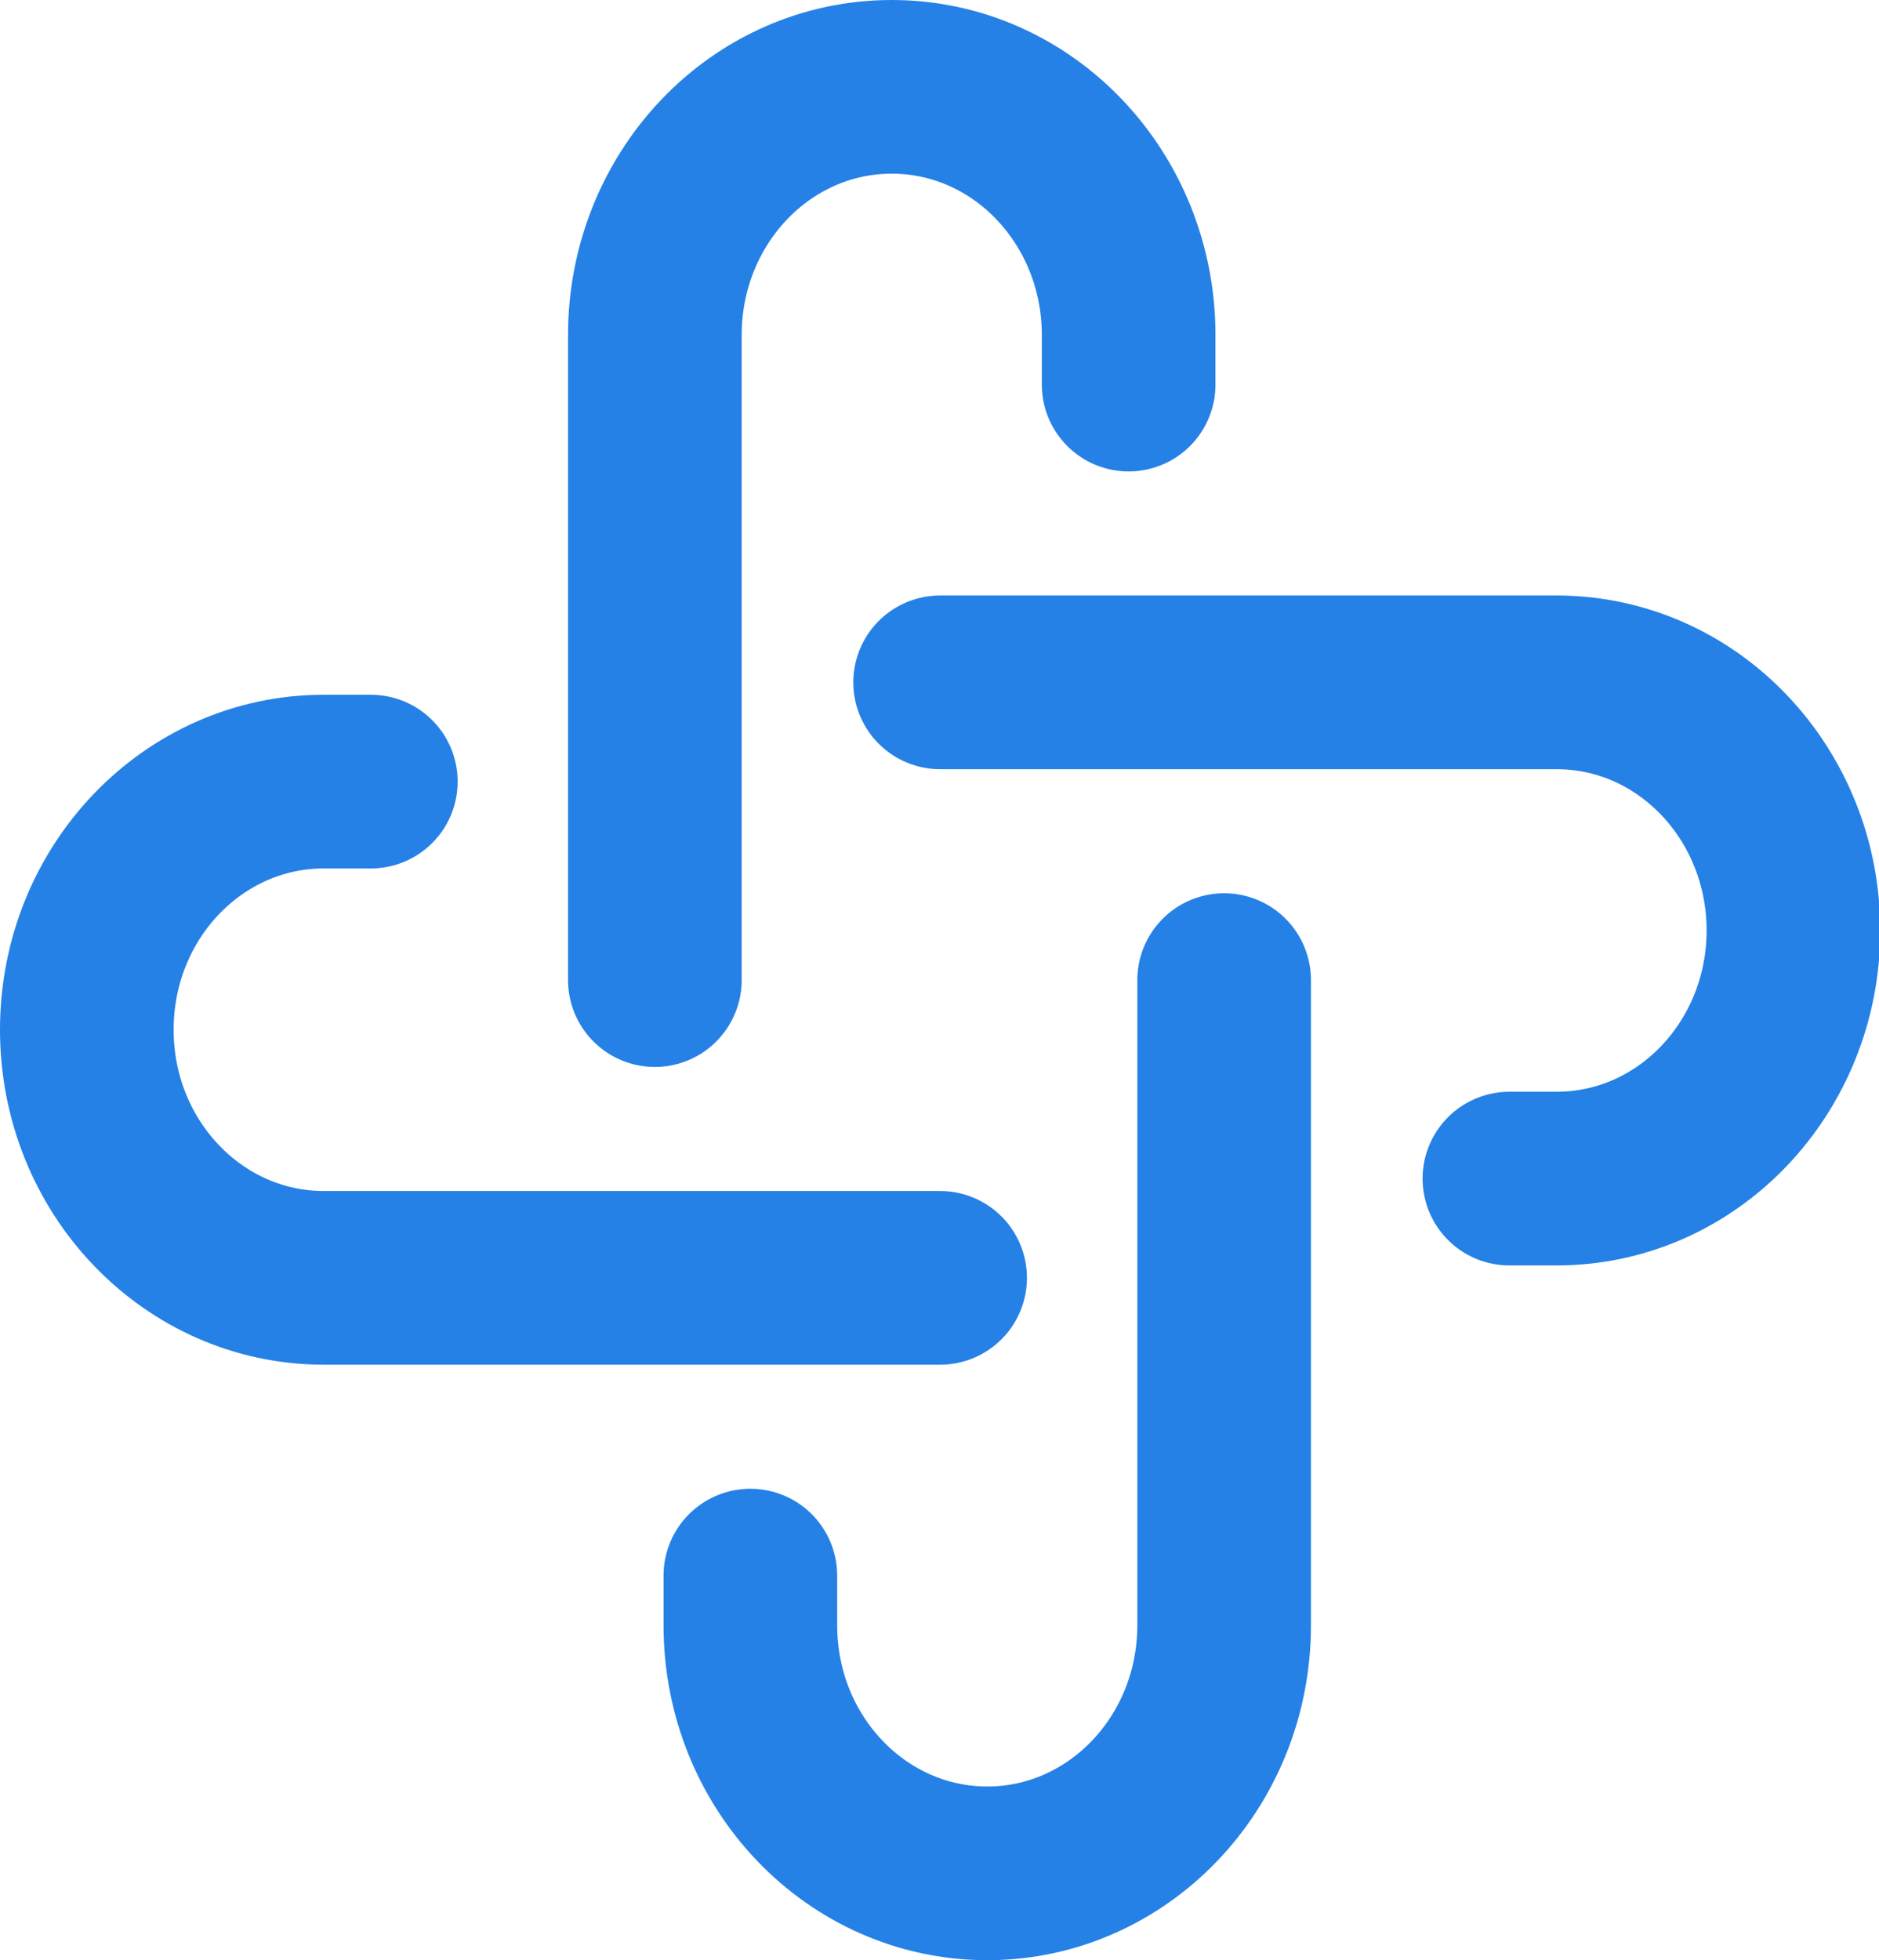 <?xml version="1.0" encoding="utf-8"?>
<!-- Generator: Adobe Illustrator 25.4.1, SVG Export Plug-In . SVG Version: 6.00 Build 0)  -->
<svg version="1.1" id="Layer_1" xmlns="http://www.w3.org/2000/svg" xmlns:xlink="http://www.w3.org/1999/xlink" x="0px" y="0px"
	 viewBox="0 0 151.5 158" style="enable-background:new 0 0 151.5 158;" xml:space="preserve">
<style type="text/css">
	.st0{fill:none;stroke:#2581e6;stroke-width:14;stroke-linecap:round;stroke-linejoin:round;}
</style>
<g id="Layer_2_00000182488133687809298210000004486683323220835513_">
	<g id="Layer_1-2">
		<path class="st0" d="M75.8,103H26.1C15.6,103,7,94.1,7,83s8.6-20,19.1-20h3.8"/>
		<path class="st0" d="M98.7,79v52c0,11.1-8.6,20-19.1,20s-19.1-8.9-19.1-20v-4"/>
		<path class="st0" d="M75.8,55h49.7c10.6,0,19.1,9,19.1,20s-8.5,20-19.1,20h-3.8"/>
		<path class="st0" d="M52.8,79V27c0-11,8.5-20,19.1-20S91,16,91,27v4"/>
	</g>
</g>
</svg>
